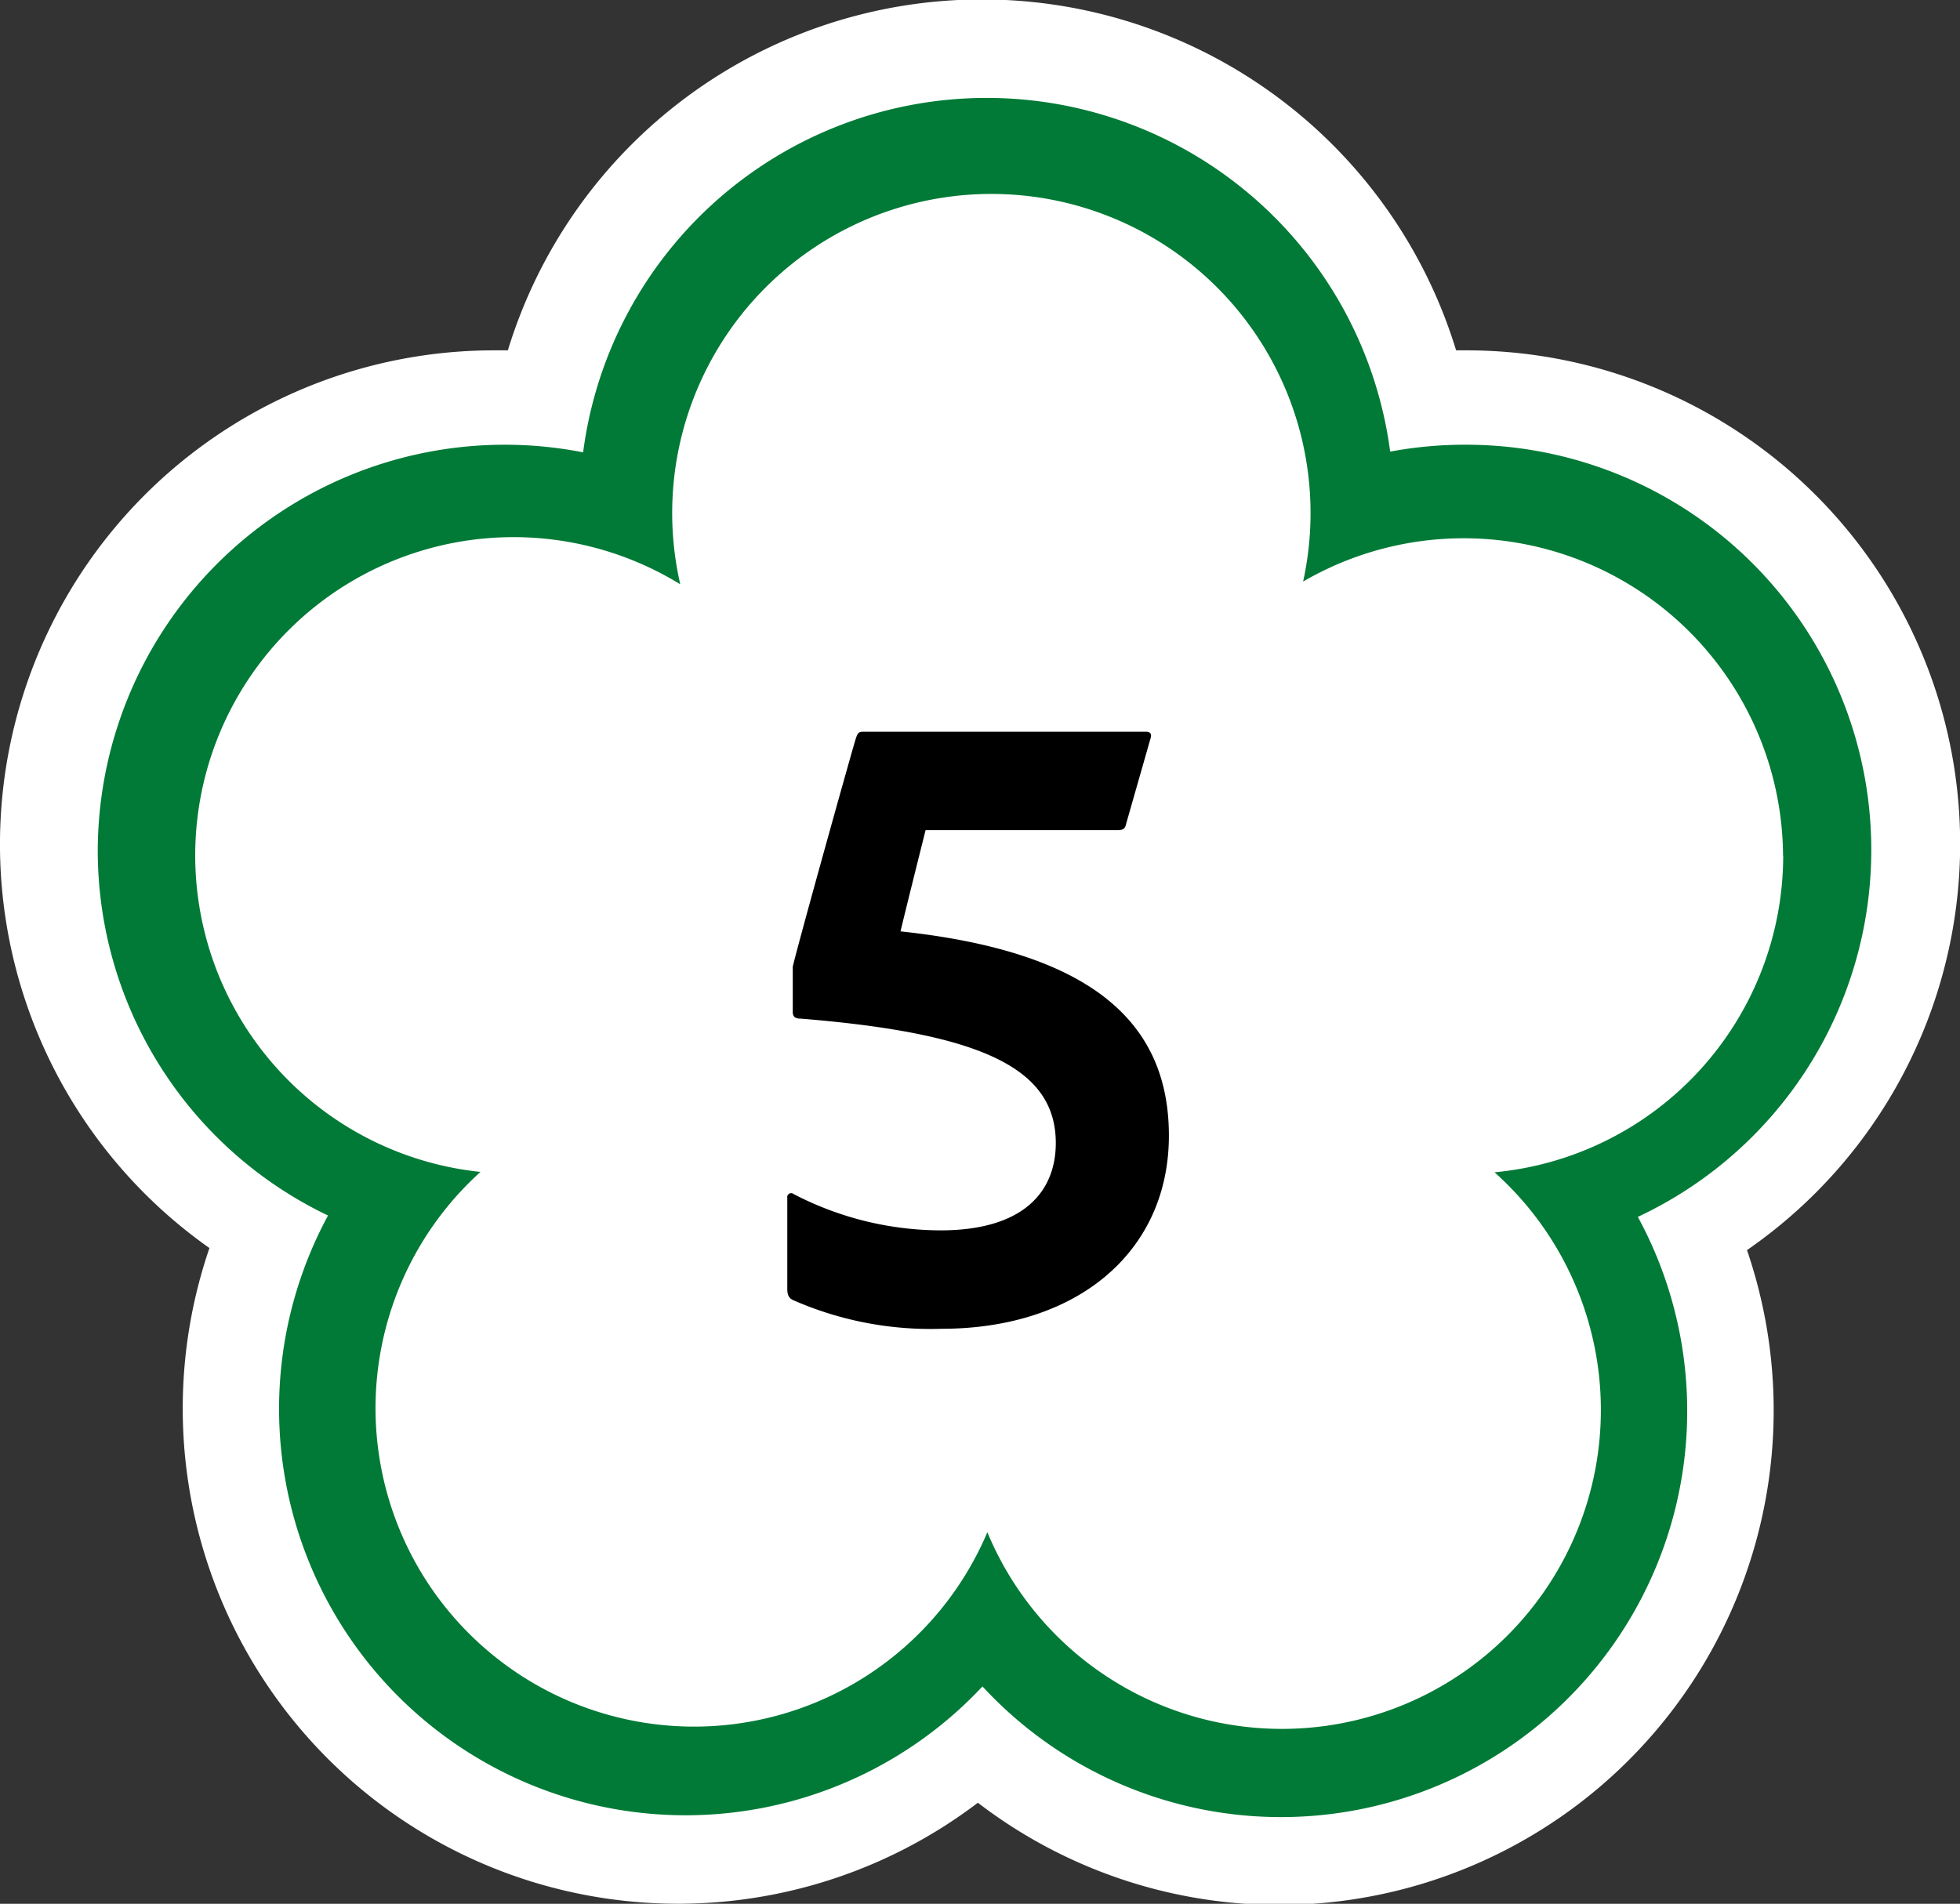 <svg id="Component_2_87" data-name="Component 2 – 87" xmlns="http://www.w3.org/2000/svg" width="40.099" height="38.956" viewBox="0 0 40.099 38.956">
  <rect x="0" y="0" width="40.099" height="38.956" fill="#333333" stroke="none"/>
  <g id="Group_394" data-name="Group 394">
    <g id="Group_395" data-name="Group 395">
      <path id="Path_147" data-name="Path 147" d="M29.966,7.169l-.176,0a10.142,10.142,0,0,0-19.4,0q-.131,0-.262,0A10.107,10.107,0,0,0,4.285,25.538a10.134,10.134,0,0,0,15.721,11.35A10.12,10.12,0,0,0,35.741,25.58,10.1,10.1,0,0,0,29.966,7.169" fill="#fff"/>
      <path id="Path_146" data-name="Path 146" d="M47.967,27.1a8.346,8.346,0,0,0-1.526.141,8.326,8.326,0,0,0-16.511.015A8.327,8.327,0,0,0,20,35.392a8.277,8.277,0,0,0,4.711,7.48A8.316,8.316,0,0,0,38.1,52.508,8.311,8.311,0,0,0,51.508,42.9a8.291,8.291,0,0,0-3.54-15.8" transform="translate(-18 -18)" fill="#007a36"/>
      <path id="Path_145" data-name="Path 145" d="M72.479,53.514A6.534,6.534,0,0,0,62.66,47.9a6.53,6.53,0,1,0-12.743.056A6.512,6.512,0,1,0,45.83,59.98,6.516,6.516,0,1,0,56.2,67.353a6.525,6.525,0,1,0,10.376-7.365,6.514,6.514,0,0,0,5.906-6.474" transform="translate(-36 -36)" fill="#fff"/>
    </g>
  </g>
  <path id="Path_98707" data-name="Path 98707" d="M2.869-10.013c.114,0,.152-.038.171-.133l.494-1.729c.038-.114,0-.152-.1-.152H-2.318c-.114,0-.133.019-.171.133-.038.1-1.178,4.18-1.292,4.674v.931c0,.114.076.133.171.133C.114-5.852,1.6-5.13,1.6-3.61,1.6-2.641.969-1.824-.76-1.824a6.552,6.552,0,0,1-3-.741.081.081,0,0,0-.133.076V-.627c0,.133.038.19.114.228A6.981,6.981,0,0,0-.741.19c2.812,0,4.655-1.6,4.655-3.952,0-2.318-1.577-3.762-5.491-4.18.114-.475.38-1.539.513-2.071Z" transform="translate(20 27)"/>
</svg>
